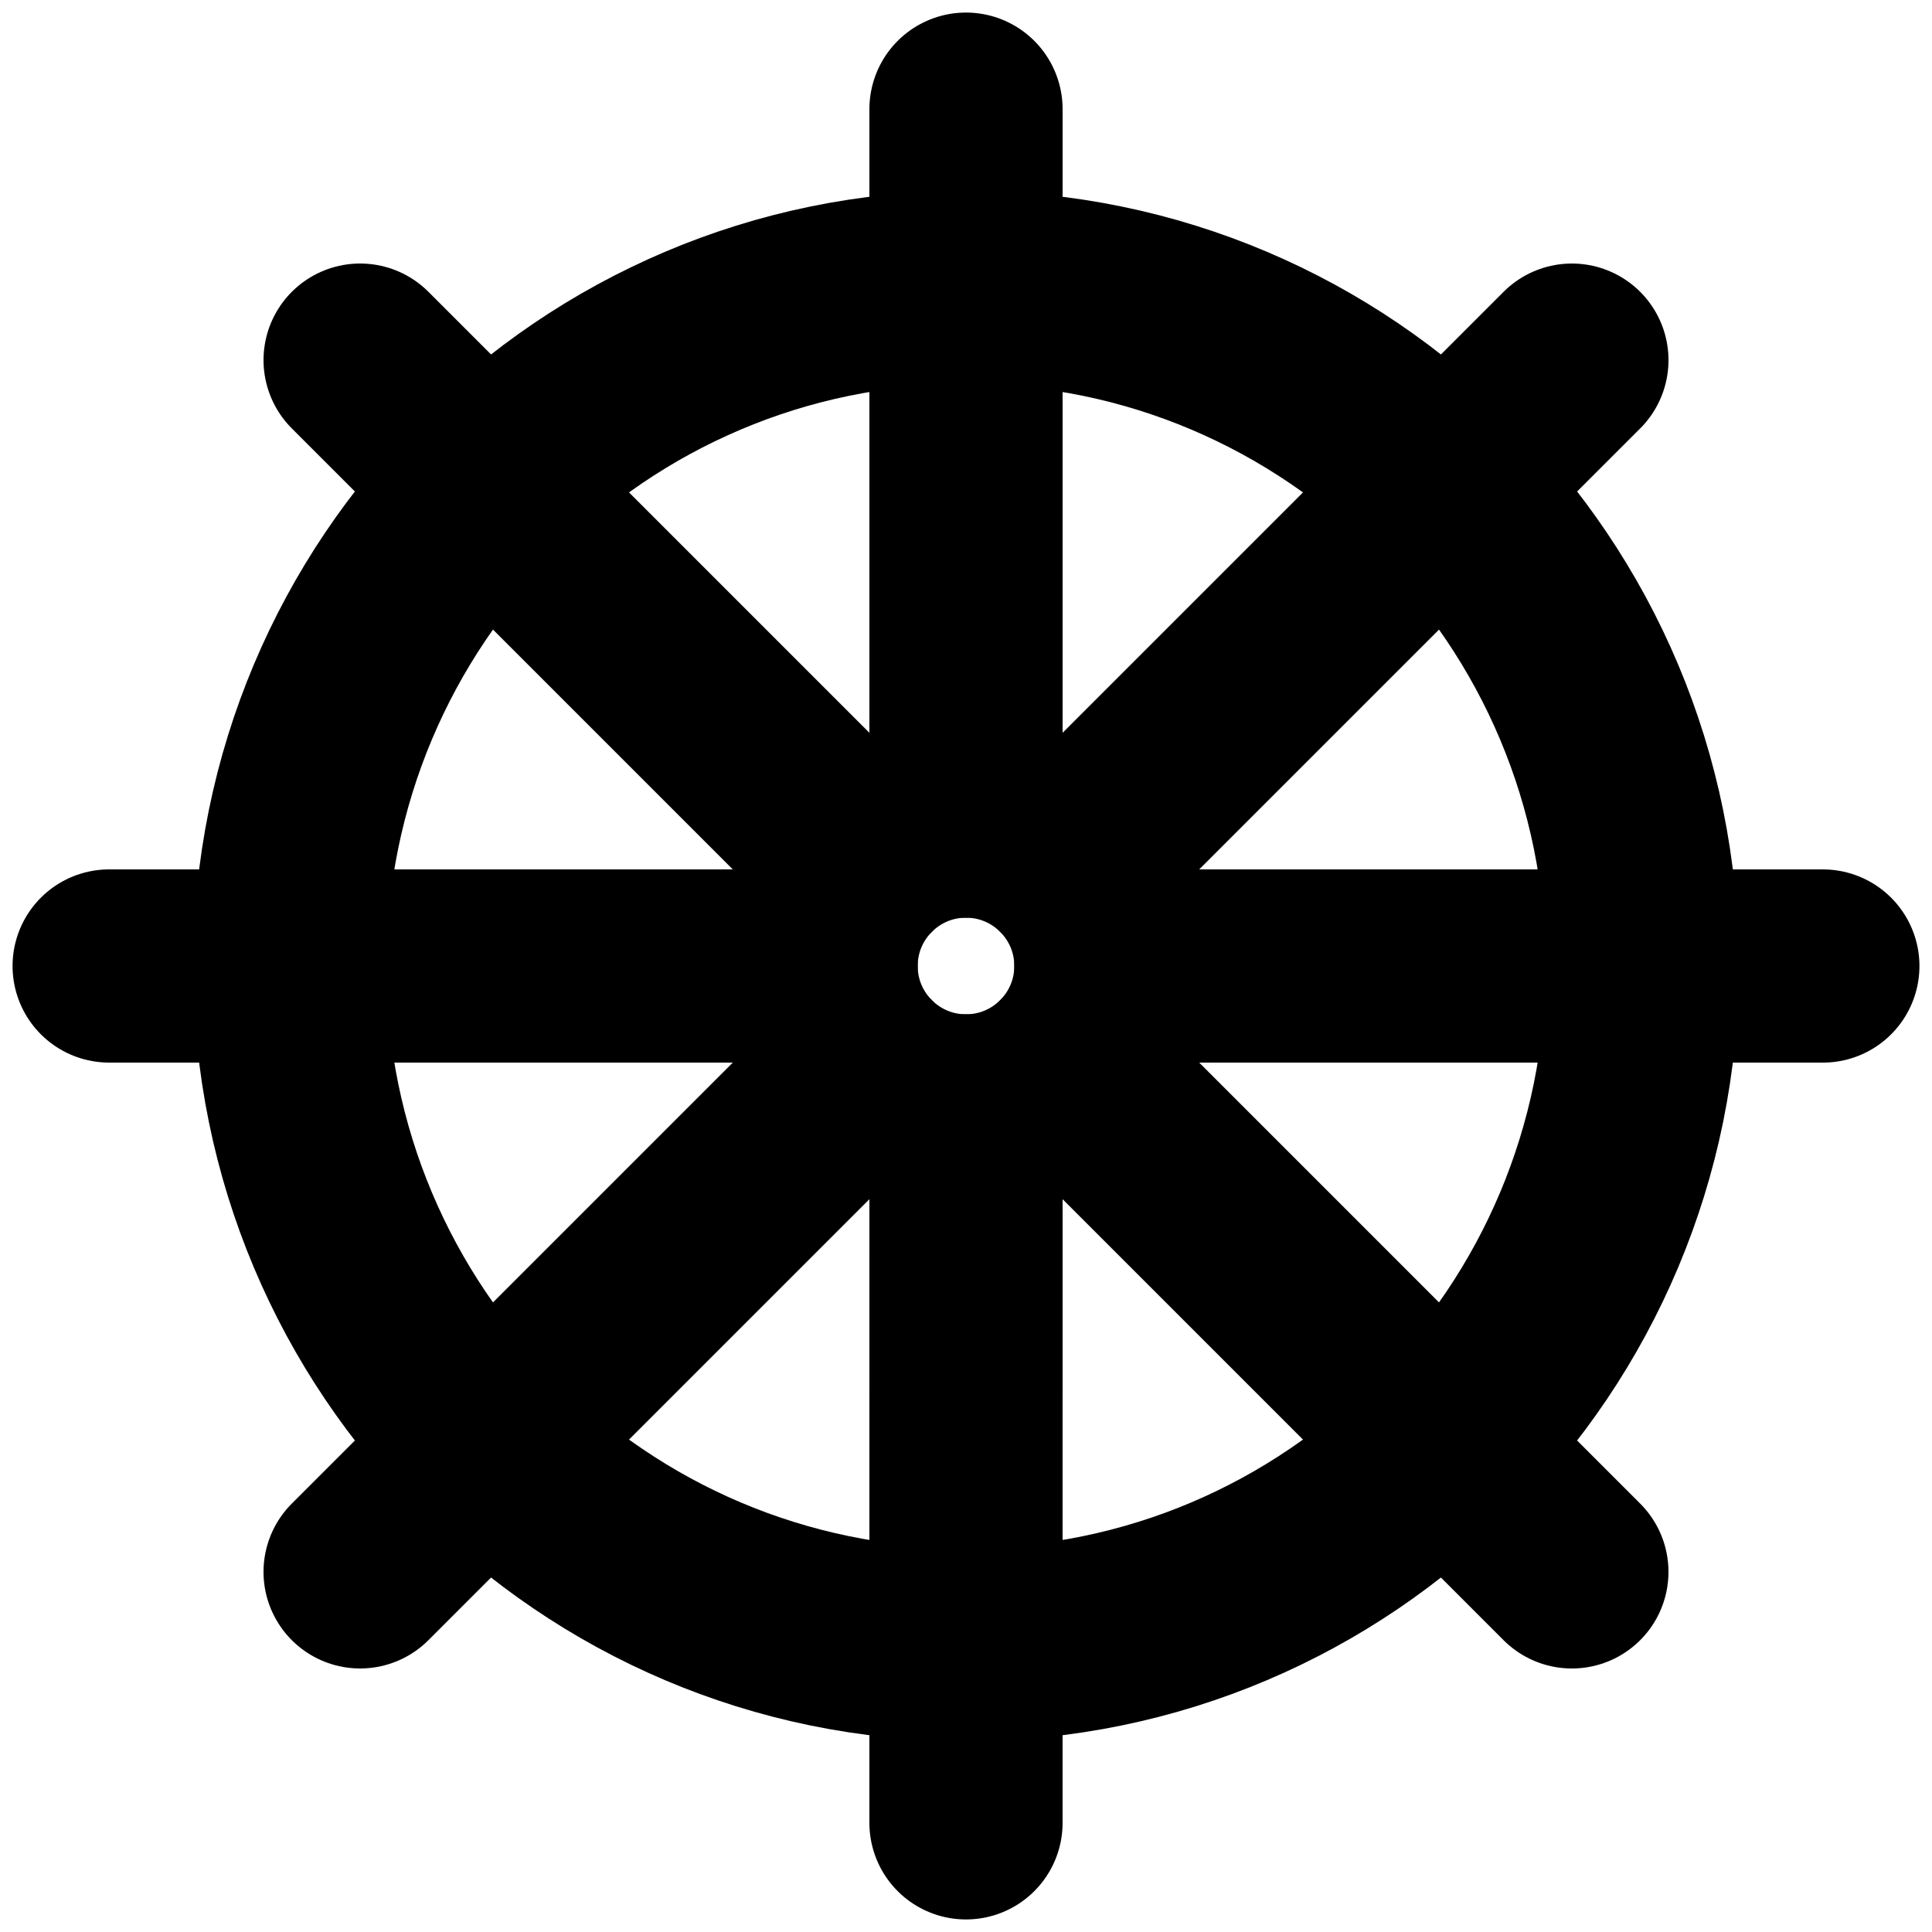 <?xml version="1.0" encoding="utf-8"?>
<!-- Generator: Adobe Illustrator 16.0.0, SVG Export Plug-In . SVG Version: 6.00 Build 0)  -->
<!DOCTYPE svg PUBLIC "-//W3C//DTD SVG 1.1//EN" "http://www.w3.org/Graphics/SVG/1.1/DTD/svg11.dtd">
<svg version="1.1" id="Layer_1" xmlns="http://www.w3.org/2000/svg" xmlns:xlink="http://www.w3.org/1999/xlink" x="0px" y="0px"
	 width="400px" height="400px" viewBox="0 0 400 400" enable-background="new 0 0 400 400" xml:space="preserve">
<path fill="none" stroke="#000000" stroke-width="40" stroke-miterlimit="10" d="M340,199.999c0,77.592-62.686,140.501-140,140.501
	c-77.315,0-140-62.909-140-140.501C60,122.408,122.685,59.5,200,59.5C277.314,59.5,340,122.408,340,199.999z"/>
<circle fill="none" stroke="#000000" stroke-width="40" stroke-miterlimit="10" cx="200" cy="200" r="30"/>
<path fill="none" stroke="#000000" stroke-width="40" stroke-linecap="round" stroke-miterlimit="10" d="M200,389"/>
<path fill="none" stroke="#000000" stroke-width="40" stroke-linecap="round" stroke-miterlimit="10" d="M200,223.8"/>
<line fill="none" stroke="#000000" stroke-width="40" stroke-linecap="round" stroke-miterlimit="10" x1="200" y1="22.6" x2="200" y2="170"/>
<line fill="none" stroke="#000000" stroke-width="40" stroke-linecap="round" stroke-miterlimit="10" x1="74.56" y1="74.559" x2="178.786" y2="178.787"/>
<line fill="none" stroke="#000000" stroke-width="40" stroke-linecap="round" stroke-miterlimit="10" x1="22.6" y1="199.999" x2="169.999" y2="200"/>
<line fill="none" stroke="#000000" stroke-width="40" stroke-linecap="round" stroke-miterlimit="10" x1="74.558" y1="325.439" x2="178.786" y2="221.215"/>
<line fill="none" stroke="#000000" stroke-width="40" stroke-linecap="round" stroke-miterlimit="10" x1="199.998" y1="377.4" x2="200.001" y2="230.002"/>
<line fill="none" stroke="#000000" stroke-width="40" stroke-linecap="round" stroke-miterlimit="10" x1="325.439" y1="325.442" x2="221.215" y2="221.214"/>
<line fill="none" stroke="#000000" stroke-width="40" stroke-linecap="round" stroke-miterlimit="10" x1="377.4" y1="200.002" x2="230.001" y2="200"/>
<line fill="none" stroke="#000000" stroke-width="40" stroke-linecap="round" stroke-miterlimit="10" x1="325.442" y1="74.561" x2="221.214" y2="178.786"/>
<path fill="none" stroke="#000000" stroke-width="40" stroke-linecap="round" stroke-miterlimit="10" d="M183.17,183.171"/>
<path fill="none" stroke="#000000" stroke-width="40" stroke-linecap="round" stroke-miterlimit="10" d="M66.356,66.357"/>
<path fill="none" stroke="#000000" stroke-width="40" stroke-linecap="round" stroke-miterlimit="10" d="M176.2,200.001"/>
<path fill="none" stroke="#000000" stroke-width="40" stroke-linecap="round" stroke-miterlimit="10" d="M11,200.001"/>
<path fill="none" stroke="#000000" stroke-width="40" stroke-linecap="round" stroke-miterlimit="10" d="M183.17,216.83"/>
<path fill="none" stroke="#000000" stroke-width="40" stroke-linecap="round" stroke-miterlimit="10" d="M66.357,333.645"/>
<path fill="none" stroke="#000000" stroke-width="40" stroke-linecap="round" stroke-miterlimit="10" d="M200,223.801"/>
<path fill="none" stroke="#000000" stroke-width="40" stroke-linecap="round" stroke-miterlimit="10" d="M200,389.002"/>
<path fill="none" stroke="#000000" stroke-width="40" stroke-linecap="round" stroke-miterlimit="10" d="M216.828,216.83"/>
<path fill="none" stroke="#000000" stroke-width="40" stroke-linecap="round" stroke-miterlimit="10" d="M333.645,333.645"/>
<path fill="none" stroke="#000000" stroke-width="40" stroke-linecap="round" stroke-miterlimit="10" d="M223.799,200.001"/>
<path fill="none" stroke="#000000" stroke-width="40" stroke-linecap="round" stroke-miterlimit="10" d="M389.002,200"/>
<path fill="none" stroke="#000000" stroke-width="40" stroke-linecap="round" stroke-miterlimit="10" d="M216.828,183.173"/>
<path fill="none" stroke="#000000" stroke-width="40" stroke-linecap="round" stroke-miterlimit="10" d="M333.645,66.356"/>
</svg>
